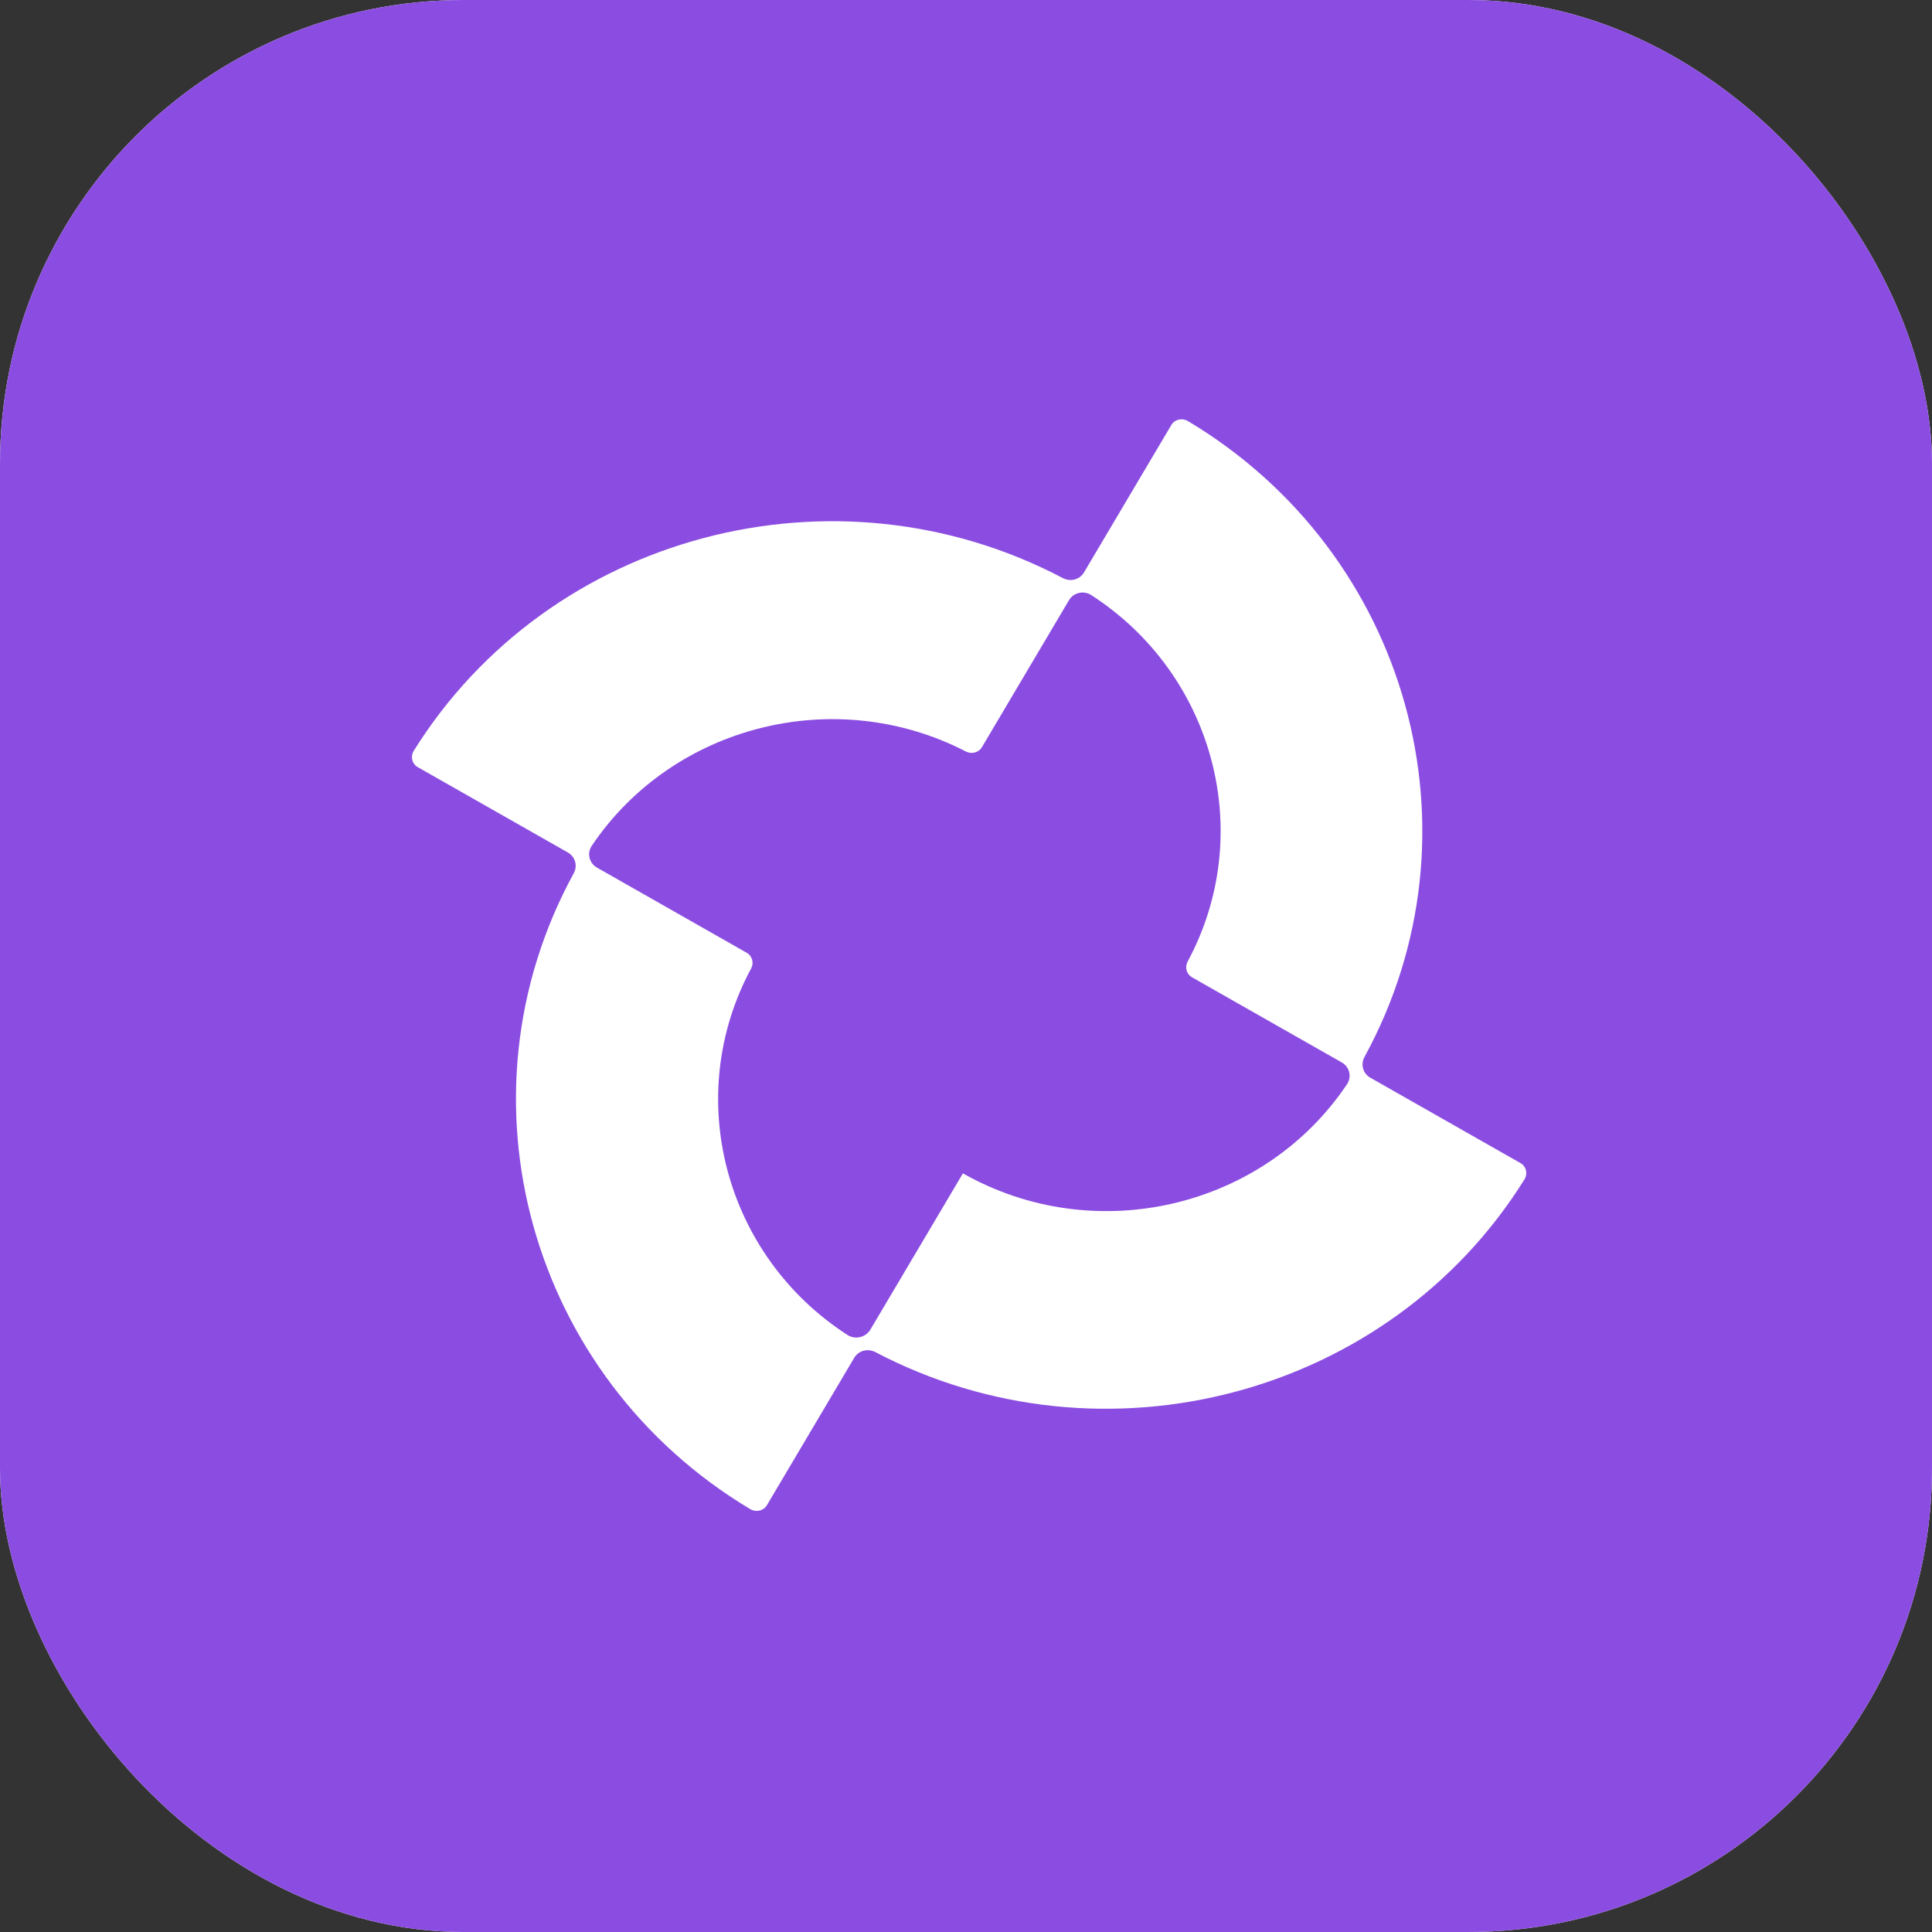 <svg width="100" height="100" viewBox="0 0 100 100" fill="none" xmlns="http://www.w3.org/2000/svg">
<rect x="0" y="0" width="100" height="100" fill="#333333" stroke="none"/>
<g clip-path="url(#clip0_47_174)">
<rect width="100" height="100" rx="24" fill="white"/>
<rect x="-119" y="-17" width="258" height="134.979" rx="2.899" fill="#8B4DE1"/>
<path d="M70.623 54.712C76.95 43.138 72.955 28.649 61.479 21.79C61.179 21.62 60.8 21.705 60.627 21.999L56.111 29.623C55.887 30.003 55.414 30.127 55.016 29.924C43.209 23.706 28.41 27.633 21.41 38.872C21.237 39.166 21.324 39.537 21.623 39.707L29.39 44.123C29.778 44.343 29.905 44.806 29.699 45.196C23.372 56.77 27.384 71.268 38.843 78.118C39.142 78.287 39.522 78.202 39.695 77.909L44.211 70.285C44.435 69.905 44.908 69.781 45.306 69.983C57.123 76.184 71.922 72.257 78.912 61.035C79.085 60.742 78.998 60.37 78.698 60.2L70.931 55.784C70.544 55.565 70.417 55.102 70.623 54.712ZM43.873 69.103C37.501 64.993 35.305 56.749 38.885 50.116C39.03 49.829 38.933 49.475 38.651 49.316L30.902 44.909C30.497 44.68 30.372 44.172 30.624 43.785C34.819 37.545 43.233 35.396 50.006 38.904C50.298 39.047 50.66 38.952 50.823 38.676L55.329 31.069C55.563 30.672 56.081 30.55 56.477 30.797C62.848 34.908 65.045 43.151 61.465 49.784C61.319 50.071 61.416 50.425 61.698 50.584L69.448 54.991C69.853 55.22 69.977 55.728 69.725 56.115C65.429 62.528 56.699 64.614 49.84 60.734L45.038 68.841C44.786 69.228 44.268 69.35 43.873 69.103Z" fill="white"/>
</g>
<defs>
<clipPath id="clip0_47_174">
<rect width="100" height="100" rx="24" fill="white"/>
</clipPath>
</defs>
</svg>
